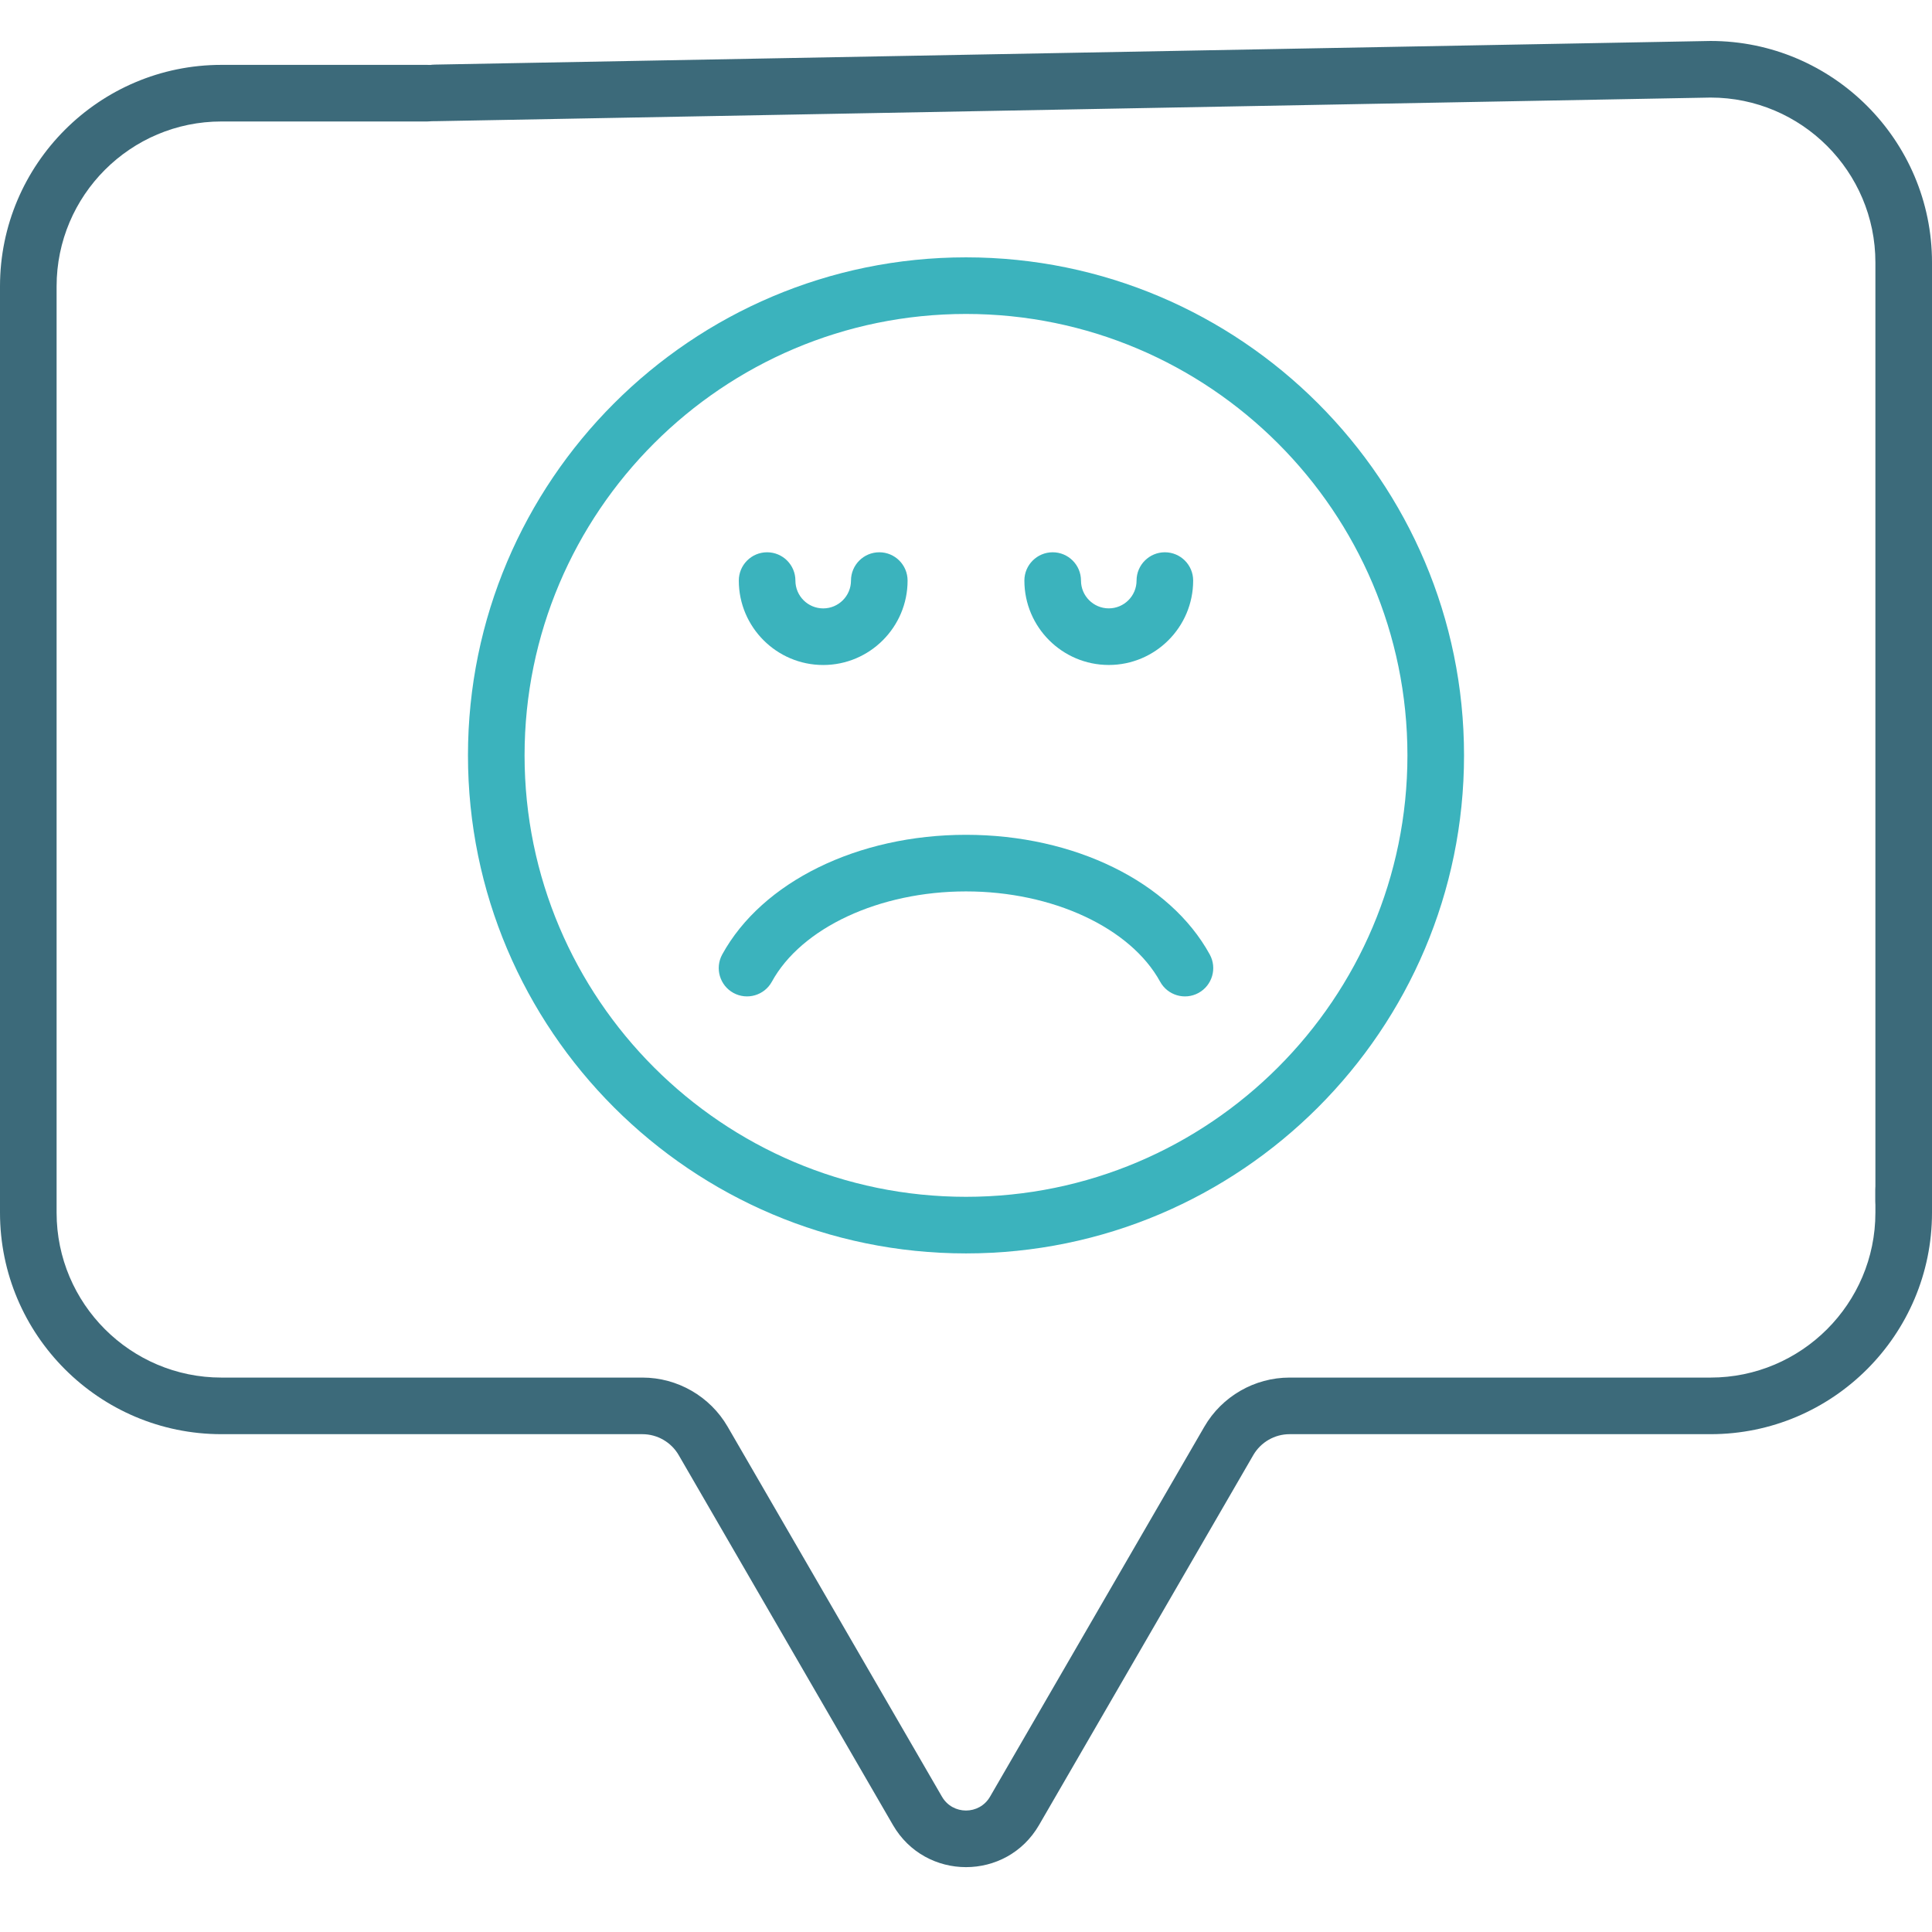 <svg width="64" height="64" viewBox="0 0 64 64" fill="none" xmlns="http://www.w3.org/2000/svg">
<g clip-path="url(#clip0)">
<path d="M63.062 38.474C62.544 38.474 62.125 38.894 62.125 39.411V40.173C62.125 43.184 59.675 45.634 56.664 45.634H42.718C41.559 45.634 40.477 46.257 39.896 47.261L32.797 59.516C32.442 60.13 31.557 60.129 31.203 59.516L24.104 47.261C23.523 46.257 22.441 45.634 21.282 45.634H7.335C4.324 45.634 1.875 43.184 1.875 40.173V9.485C1.875 6.474 4.324 4.024 7.335 4.024H14.155C14.672 4.024 15.092 3.605 15.092 3.087C15.092 2.569 14.672 2.149 14.155 2.149H7.335C3.29 2.149 -0 5.44 -0 9.485V40.173C-0 44.218 3.29 47.509 7.335 47.509H21.281C21.774 47.509 22.234 47.774 22.482 48.201L29.58 60.456C30.657 62.315 33.342 62.318 34.42 60.456L41.518 48.2C41.766 47.774 42.225 47.509 42.718 47.509H56.665C60.709 47.509 64 44.218 64 40.173V39.411C64 38.894 63.58 38.474 63.062 38.474Z" fill="#3C6A7A"/>
<path d="M56.664 1.357L14.405 2.14C13.887 2.14 13.467 2.559 13.467 3.077C13.467 3.595 13.887 4.015 14.405 4.015L56.664 3.232C59.675 3.232 62.125 5.682 62.125 8.693V39.794C62.125 40.312 62.544 40.732 63.062 40.732C63.58 40.732 64 40.312 64 39.794V8.693C64 4.648 60.709 1.357 56.664 1.357Z" fill="#3C6A7A"/>
<path d="M27.27 22.029C25.728 22.029 24.474 20.774 24.474 19.233C24.474 18.715 24.893 18.295 25.411 18.295C25.929 18.295 26.349 18.715 26.349 19.233C26.349 19.741 26.762 20.154 27.27 20.154C27.777 20.154 28.19 19.741 28.19 19.233C28.19 18.715 28.61 18.295 29.128 18.295C29.646 18.295 30.065 18.715 30.065 19.233C30.065 20.774 28.811 22.029 27.27 22.029Z" fill="#3BB3BD"/>
<path d="M36.73 22.028C35.188 22.028 33.934 20.774 33.934 19.232C33.934 18.715 34.354 18.295 34.872 18.295C35.389 18.295 35.809 18.715 35.809 19.232C35.809 19.74 36.222 20.153 36.73 20.153C37.237 20.153 37.65 19.74 37.65 19.232C37.65 18.715 38.07 18.295 38.588 18.295C39.106 18.295 39.525 18.715 39.525 19.232C39.525 20.774 38.271 22.028 36.73 22.028Z" fill="#3BB3BD"/>
<path d="M38.431 32.52C37.45 30.731 34.865 29.529 32 29.529C29.134 29.529 26.549 30.731 25.569 32.52C25.32 32.974 24.75 33.14 24.296 32.892C23.842 32.643 23.676 32.073 23.924 31.619C25.245 29.21 28.415 27.654 32 27.654C35.585 27.654 38.754 29.21 40.075 31.619C40.324 32.073 40.157 32.643 39.703 32.892C39.246 33.142 38.678 32.971 38.431 32.52Z" fill="#3BB3BD"/>
<path d="M32 41.521C22.903 41.521 15.502 34.12 15.502 25.023C15.502 15.926 22.903 8.525 32 8.525C41.097 8.525 48.498 15.926 48.498 25.023C48.498 34.12 41.097 41.521 32 41.521ZM32 10.4C23.936 10.4 17.377 16.96 17.377 25.023C17.377 33.086 23.936 39.646 32 39.646C40.063 39.646 46.623 33.086 46.623 25.023C46.623 16.96 40.063 10.4 32 10.4Z" fill="#3BB3BD"/>
</g>
<defs>
<clipPath id="clip0">
<rect width="64" height="64" fill="white"/>
</clipPath>
</defs>
</svg>
